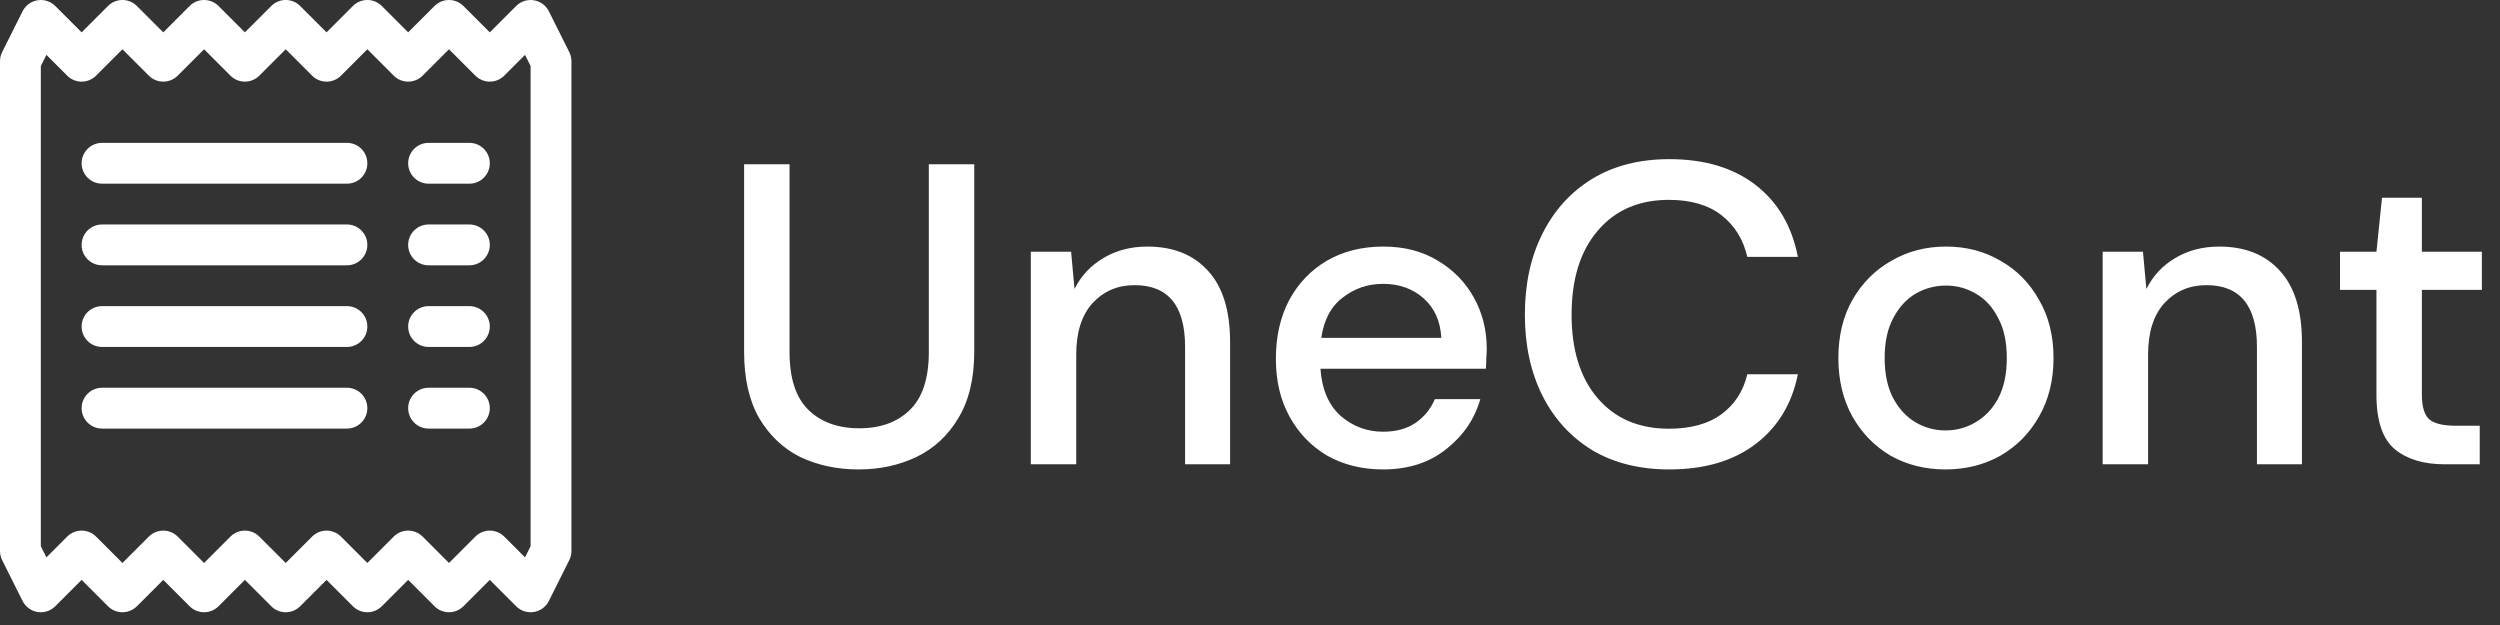 <svg width="140" height="35" viewBox="0 0 140 35" fill="none" xmlns="http://www.w3.org/2000/svg">
<rect x="0" y="0" width="140" height="35" fill="#333333" stroke="none"/>
<path d="M2.103 0.015C2.465 -0.044 2.834 0.075 3.094 0.335L4.571 1.812L6.049 0.335C6.495 -0.112 7.219 -0.112 7.665 0.335L9.143 1.812L10.62 0.335C11.067 -0.112 11.79 -0.112 12.237 0.335L13.714 1.812L15.192 0.335C15.638 -0.112 16.362 -0.112 16.808 0.335L18.286 1.812L19.763 0.335C20.21 -0.112 20.933 -0.112 21.38 0.335L22.857 1.812L24.335 0.335C24.781 -0.112 25.505 -0.112 25.951 0.335L27.429 1.812L28.906 0.335C29.166 0.075 29.535 -0.044 29.897 0.015C30.26 0.074 30.572 0.303 30.736 0.632L31.879 2.917C31.959 3.076 32 3.251 32 3.429V30.857C32 31.035 31.959 31.21 31.879 31.368L30.736 33.654C30.572 33.983 30.26 34.212 29.897 34.271C29.535 34.33 29.166 34.211 28.906 33.951L27.429 32.473L25.951 33.951C25.505 34.397 24.781 34.397 24.335 33.951L22.857 32.473L21.38 33.951C20.933 34.397 20.21 34.397 19.763 33.951L18.286 32.473L16.808 33.951C16.362 34.397 15.638 34.397 15.192 33.951L13.714 32.473L12.237 33.951C11.79 34.397 11.067 34.397 10.62 33.951L9.143 32.473L7.665 33.951C7.219 34.397 6.495 34.397 6.049 33.951L4.571 32.473L3.094 33.951C2.834 34.211 2.465 34.33 2.103 34.271C1.74 34.212 1.428 33.983 1.264 33.654L0.121 31.368C0.041 31.21 0 31.035 0 30.857V3.429C0 3.251 0.041 3.076 0.121 2.917L1.264 0.632C1.428 0.303 1.74 0.074 2.103 0.015ZM2.599 3.072L2.286 3.698V30.587L2.599 31.213L3.763 30.049C4.21 29.603 4.933 29.603 5.38 30.049L6.857 31.527L8.335 30.049C8.781 29.603 9.505 29.603 9.951 30.049L11.429 31.527L12.906 30.049C13.352 29.603 14.076 29.603 14.522 30.049L16 31.527L17.478 30.049C17.924 29.603 18.648 29.603 19.094 30.049L20.571 31.527L22.049 30.049C22.495 29.603 23.219 29.603 23.665 30.049L25.143 31.527L26.62 30.049C27.067 29.603 27.79 29.603 28.237 30.049L29.401 31.213L29.714 30.587V3.698L29.401 3.072L28.237 4.237C27.79 4.683 27.067 4.683 26.62 4.237L25.143 2.759L23.665 4.237C23.219 4.683 22.495 4.683 22.049 4.237L20.571 2.759L19.094 4.237C18.648 4.683 17.924 4.683 17.478 4.237L16 2.759L14.522 4.237C14.076 4.683 13.352 4.683 12.906 4.237L11.429 2.759L9.951 4.237C9.505 4.683 8.781 4.683 8.335 4.237L6.857 2.759L5.38 4.237C4.933 4.683 4.21 4.683 3.763 4.237L2.599 3.072Z" fill="white"/>
<path d="M4.571 9.143C4.571 8.512 5.083 8 5.714 8H19.429C20.06 8 20.571 8.512 20.571 9.143C20.571 9.774 20.06 10.286 19.429 10.286H5.714C5.083 10.286 4.571 9.774 4.571 9.143ZM4.571 13.714C4.571 13.083 5.083 12.571 5.714 12.571H19.429C20.06 12.571 20.571 13.083 20.571 13.714C20.571 14.345 20.06 14.857 19.429 14.857H5.714C5.083 14.857 4.571 14.345 4.571 13.714ZM4.571 18.286C4.571 17.654 5.083 17.143 5.714 17.143H19.429C20.06 17.143 20.571 17.654 20.571 18.286C20.571 18.917 20.06 19.429 19.429 19.429H5.714C5.083 19.429 4.571 18.917 4.571 18.286ZM4.571 22.857C4.571 22.226 5.083 21.714 5.714 21.714H19.429C20.06 21.714 20.571 22.226 20.571 22.857C20.571 23.488 20.06 24 19.429 24H5.714C5.083 24 4.571 23.488 4.571 22.857Z" fill="white"/>
<path d="M22.857 9.143C22.857 8.512 23.369 8 24 8H26.286C26.917 8 27.429 8.512 27.429 9.143C27.429 9.774 26.917 10.286 26.286 10.286H24C23.369 10.286 22.857 9.774 22.857 9.143ZM22.857 13.714C22.857 13.083 23.369 12.571 24 12.571H26.286C26.917 12.571 27.429 13.083 27.429 13.714C27.429 14.345 26.917 14.857 26.286 14.857H24C23.369 14.857 22.857 14.345 22.857 13.714ZM22.857 18.286C22.857 17.654 23.369 17.143 24 17.143H26.286C26.917 17.143 27.429 17.654 27.429 18.286C27.429 18.917 26.917 19.429 26.286 19.429H24C23.369 19.429 22.857 18.917 22.857 18.286ZM22.857 22.857C22.857 22.226 23.369 21.714 24 21.714H26.286C26.917 21.714 27.429 22.226 27.429 22.857C27.429 23.488 26.917 24 26.286 24H24C23.369 24 22.857 23.488 22.857 22.857Z" fill="white"/>
<path d="M48.078 26.288C46.878 26.288 45.79 26.056 44.814 25.592C43.854 25.112 43.086 24.384 42.51 23.408C41.95 22.432 41.67 21.192 41.67 19.688V9.2H44.214V19.712C44.214 21.184 44.566 22.264 45.27 22.952C45.974 23.64 46.926 23.984 48.126 23.984C49.31 23.984 50.254 23.64 50.958 22.952C51.662 22.264 52.014 21.184 52.014 19.712V9.2H54.558V19.688C54.558 21.192 54.262 22.432 53.67 23.408C53.094 24.384 52.31 25.112 51.318 25.592C50.342 26.056 49.262 26.288 48.078 26.288ZM57.725 26V14.096H59.981L60.173 16.184C60.541 15.448 61.077 14.872 61.781 14.456C62.501 14.024 63.325 13.808 64.253 13.808C65.693 13.808 66.821 14.256 67.637 15.152C68.469 16.048 68.885 17.384 68.885 19.16V26H66.365V19.424C66.365 17.12 65.421 15.968 63.533 15.968C62.589 15.968 61.805 16.304 61.181 16.976C60.573 17.648 60.269 18.608 60.269 19.856V26H57.725ZM77.449 26.288C76.281 26.288 75.241 26.032 74.329 25.52C73.433 24.992 72.729 24.264 72.217 23.336C71.705 22.408 71.449 21.328 71.449 20.096C71.449 18.848 71.697 17.752 72.193 16.808C72.705 15.864 73.409 15.128 74.305 14.6C75.217 14.072 76.273 13.808 77.473 13.808C78.641 13.808 79.657 14.072 80.521 14.6C81.385 15.112 82.057 15.8 82.537 16.664C83.017 17.528 83.257 18.48 83.257 19.52C83.257 19.68 83.249 19.856 83.233 20.048C83.233 20.224 83.225 20.424 83.209 20.648H73.945C74.025 21.8 74.401 22.68 75.073 23.288C75.761 23.88 76.553 24.176 77.449 24.176C78.169 24.176 78.769 24.016 79.249 23.696C79.745 23.36 80.113 22.912 80.353 22.352H82.897C82.577 23.472 81.937 24.408 80.977 25.16C80.033 25.912 78.857 26.288 77.449 26.288ZM77.449 15.896C76.601 15.896 75.849 16.152 75.193 16.664C74.537 17.16 74.137 17.912 73.993 18.92H80.713C80.665 17.992 80.337 17.256 79.729 16.712C79.121 16.168 78.361 15.896 77.449 15.896ZM93.481 26.288C91.817 26.288 90.377 25.928 89.161 25.208C87.961 24.472 87.033 23.456 86.377 22.16C85.721 20.848 85.393 19.336 85.393 17.624C85.393 15.896 85.721 14.384 86.377 13.088C87.033 11.776 87.961 10.752 89.161 10.016C90.377 9.28 91.817 8.912 93.481 8.912C95.449 8.912 97.057 9.392 98.305 10.352C99.553 11.312 100.345 12.656 100.681 14.384H97.849C97.625 13.408 97.145 12.632 96.409 12.056C95.673 11.48 94.689 11.192 93.457 11.192C91.777 11.192 90.449 11.768 89.473 12.92C88.497 14.056 88.009 15.624 88.009 17.624C88.009 19.608 88.497 21.168 89.473 22.304C90.449 23.44 91.777 24.008 93.457 24.008C94.689 24.008 95.673 23.736 96.409 23.192C97.145 22.648 97.625 21.904 97.849 20.96H100.681C100.345 22.624 99.553 23.928 98.305 24.872C97.057 25.816 95.449 26.288 93.481 26.288ZM108.949 26.288C107.813 26.288 106.789 26.032 105.877 25.52C104.981 24.992 104.269 24.264 103.741 23.336C103.213 22.392 102.949 21.296 102.949 20.048C102.949 18.8 103.213 17.712 103.741 16.784C104.285 15.84 105.013 15.112 105.925 14.6C106.837 14.072 107.853 13.808 108.973 13.808C110.109 13.808 111.125 14.072 112.021 14.6C112.933 15.112 113.653 15.84 114.181 16.784C114.725 17.712 114.997 18.8 114.997 20.048C114.997 21.296 114.725 22.392 114.181 23.336C113.653 24.264 112.933 24.992 112.021 25.52C111.109 26.032 110.085 26.288 108.949 26.288ZM108.949 24.104C109.557 24.104 110.117 23.952 110.629 23.648C111.157 23.344 111.581 22.896 111.901 22.304C112.221 21.696 112.381 20.944 112.381 20.048C112.381 19.152 112.221 18.408 111.901 17.816C111.597 17.208 111.181 16.752 110.653 16.448C110.141 16.144 109.581 15.992 108.973 15.992C108.365 15.992 107.797 16.144 107.269 16.448C106.757 16.752 106.341 17.208 106.021 17.816C105.701 18.408 105.541 19.152 105.541 20.048C105.541 20.944 105.701 21.696 106.021 22.304C106.341 22.896 106.757 23.344 107.269 23.648C107.781 23.952 108.341 24.104 108.949 24.104ZM117.749 26V14.096H120.005L120.197 16.184C120.565 15.448 121.101 14.872 121.805 14.456C122.525 14.024 123.349 13.808 124.277 13.808C125.717 13.808 126.845 14.256 127.661 15.152C128.493 16.048 128.909 17.384 128.909 19.16V26H126.389V19.424C126.389 17.12 125.445 15.968 123.557 15.968C122.613 15.968 121.829 16.304 121.205 16.976C120.597 17.648 120.293 18.608 120.293 19.856V26H117.749ZM136.897 26C135.729 26 134.801 25.72 134.113 25.16C133.425 24.584 133.081 23.568 133.081 22.112V16.232H131.041V14.096H133.081L133.393 11.072H135.625V14.096H138.985V16.232H135.625V22.112C135.625 22.768 135.761 23.224 136.033 23.48C136.321 23.72 136.809 23.84 137.497 23.84H138.865V26H136.897Z" fill="white"/>
</svg>
